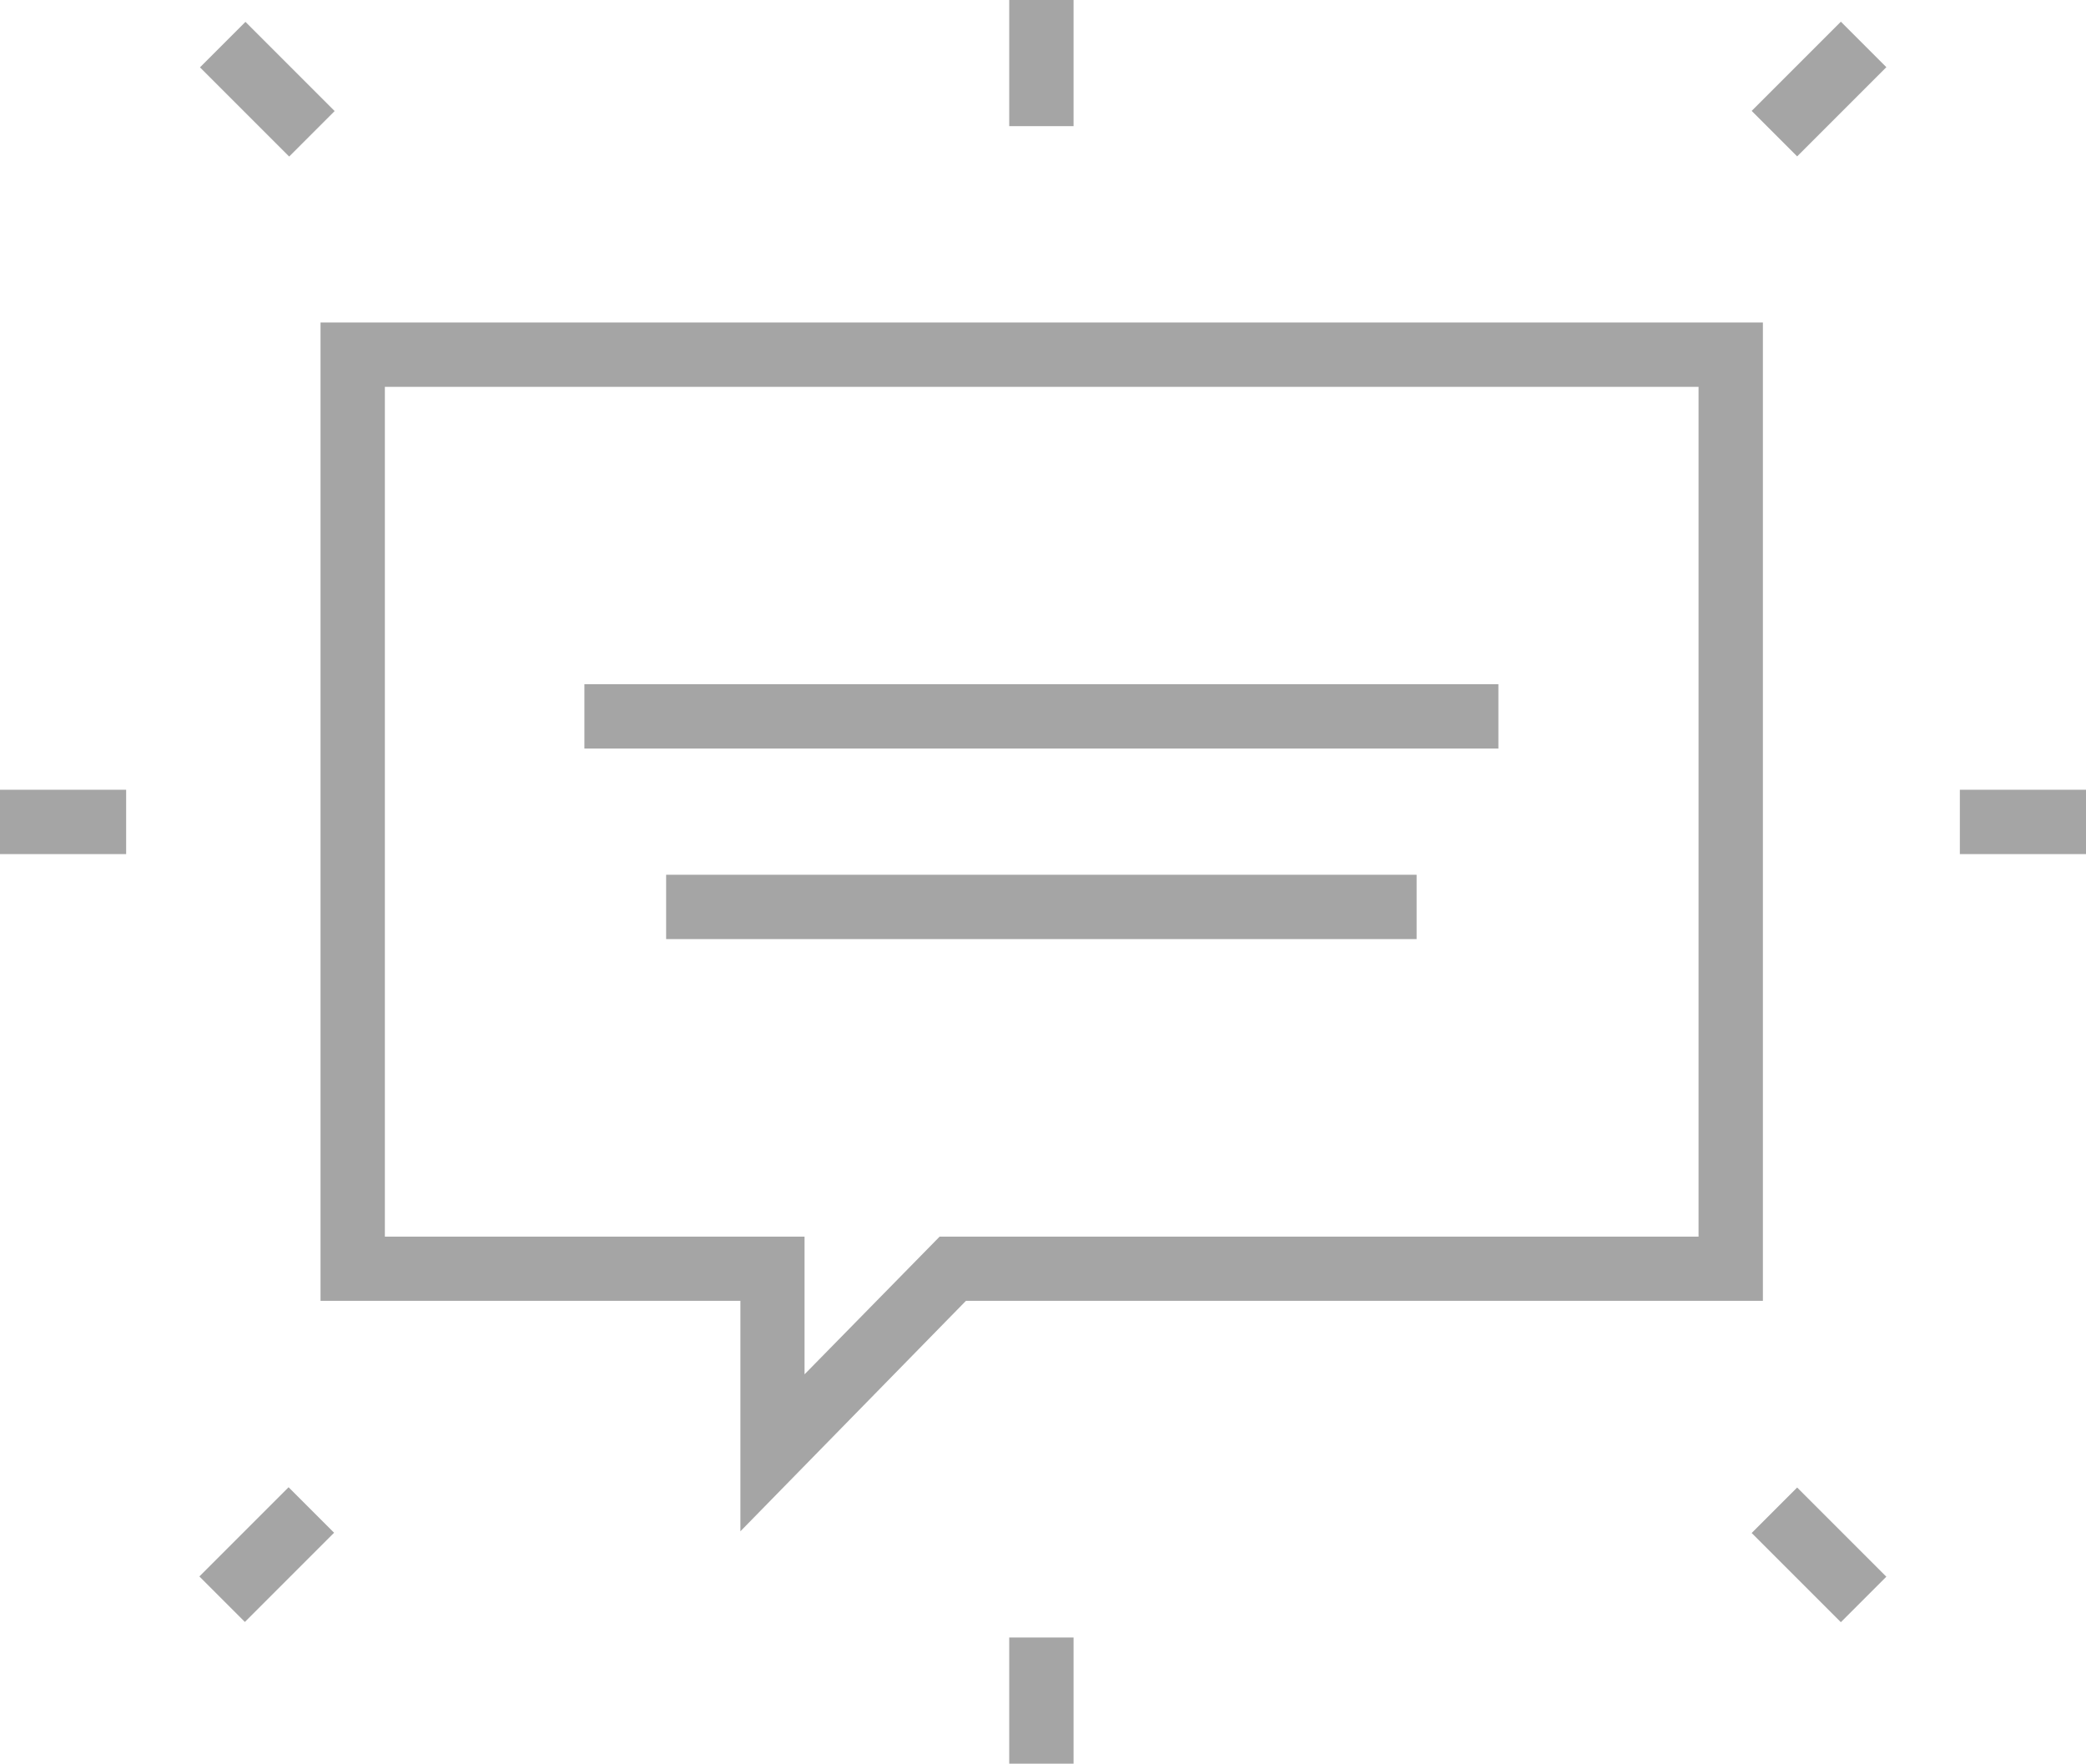 <svg xmlns="http://www.w3.org/2000/svg" viewBox="7555 8035 42.926 36.291">
  <defs>
    <style>
      .cls-1 {
        fill: #a5a5a5;
      }
    </style>
  </defs>
  <g id="group-48" transform="translate(7555 8035)">
    <rect id="rectangle" class="cls-1" width="2.596" height="1.324" transform="translate(0 16.251)"/>
    <rect id="rectangle-2" data-name="rectangle" class="cls-1" width="1.324" height="2.596" transform="matrix(0.707, -0.707, 0.707, 0.707, 4.115, 1.386)"/>
    <rect id="rectangle-3" data-name="rectangle" class="cls-1" width="2.596" height="1.324" transform="translate(4.103 32.439) rotate(-45)"/>
    <rect id="rectangle-4" data-name="rectangle" class="cls-1" width="1.324" height="2.596" transform="translate(20.768)"/>
    <rect id="rectangle-5" data-name="rectangle" class="cls-1" width="1.324" height="2.596" transform="translate(20.768 33.695)"/>
    <rect id="rectangle-6" data-name="rectangle" class="cls-1" width="18.808" height="1.324" transform="translate(12.026 14.079)"/>
    <rect id="rectangle-7" data-name="rectangle" class="cls-1" width="15.443" height="1.324" transform="translate(13.708 18)"/>
    <path id="path" class="cls-1" d="M22.8,41.964V37.222H14.16V17.09H43.841V37.222h-16.4ZM15.484,35.9H24.12v2.834L26.9,35.9H42.517V18.414H15.484Z" transform="translate(-7.564 -10.454)"/>
    <rect id="rectangle-8" data-name="rectangle" class="cls-1" width="2.596" height="1.324" transform="translate(40.33 16.251)"/>
    <rect id="rectangle-9" data-name="rectangle" class="cls-1" width="1.324" height="2.596" transform="matrix(0.707, -0.707, 0.707, 0.707, 36.046, 31.545)"/>
    <rect id="rectangle-10" data-name="rectangle" class="cls-1" width="2.596" height="1.324" transform="translate(36.046 2.282) rotate(-45)"/>
  </g>
</svg>
